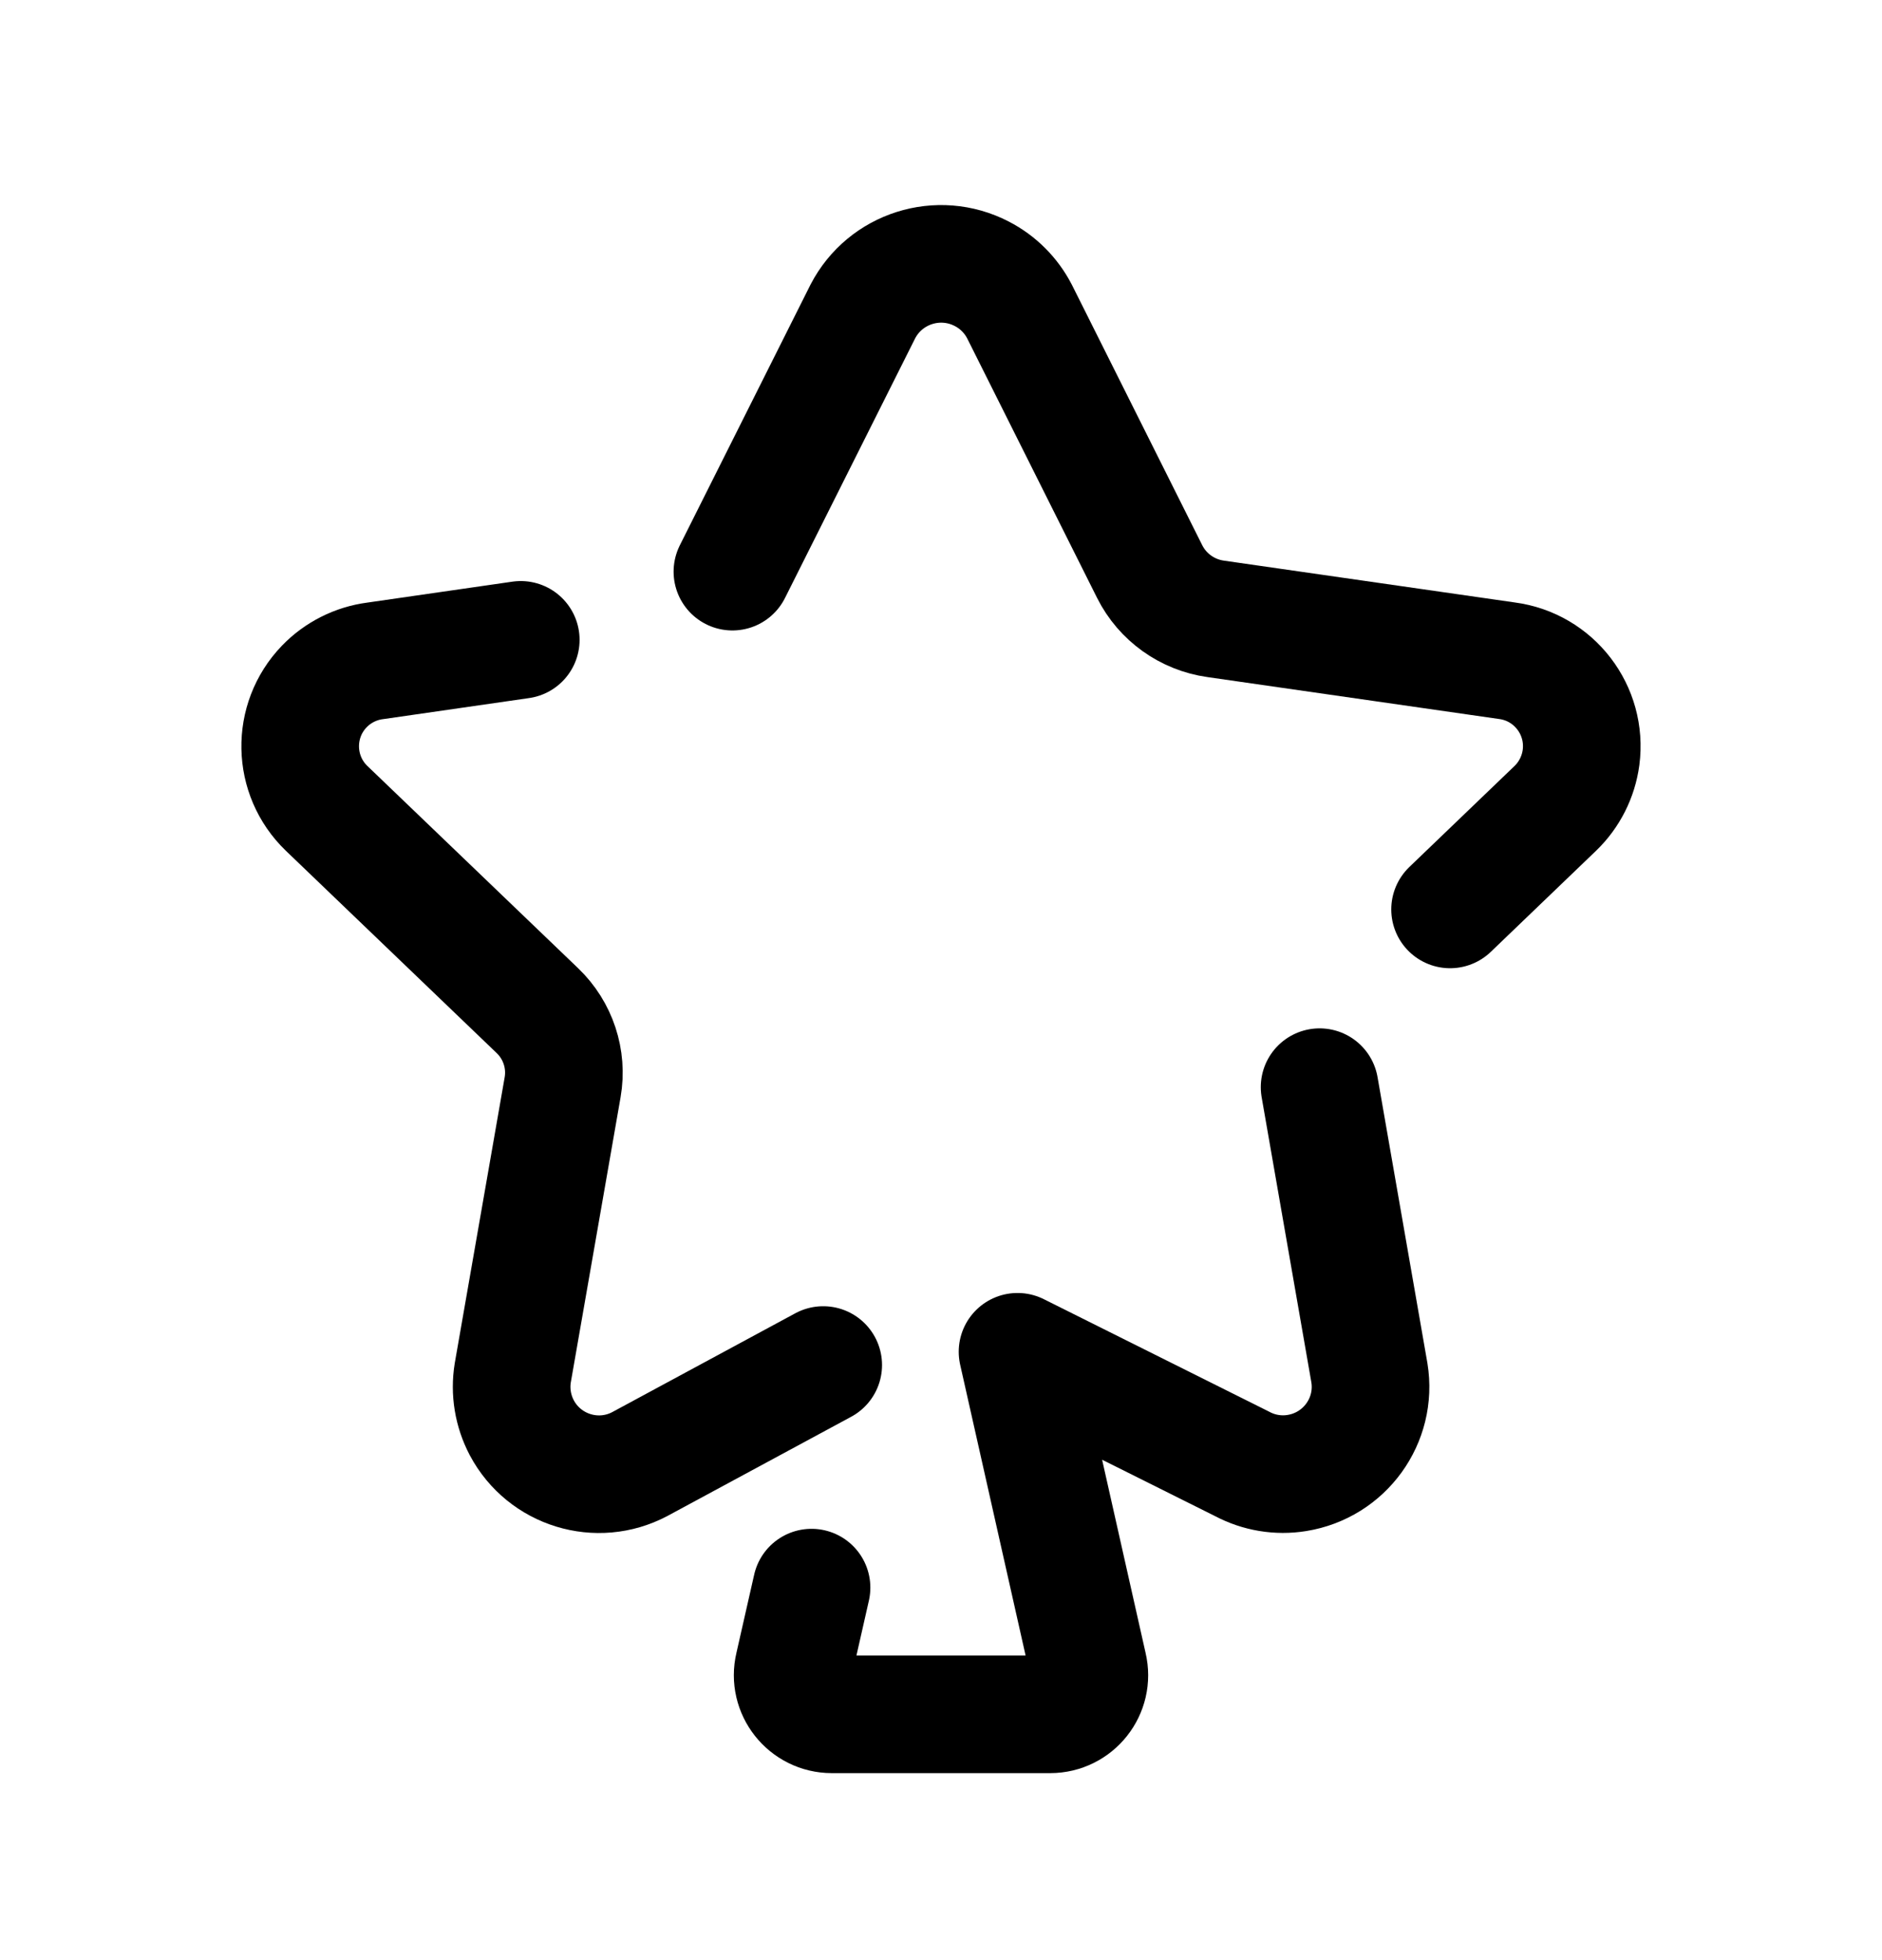 <svg width="24" height="25" viewBox="0 0 24 25" fill="none" xmlns="http://www.w3.org/2000/svg">
<path d="M10.498 17.41L8.161 18.672C7.618 18.961 6.943 18.754 6.654 18.21C6.541 17.995 6.5 17.75 6.539 17.51L7.175 13.866C7.237 13.508 7.116 13.142 6.853 12.89L4.165 10.31C3.728 9.889 3.714 9.193 4.136 8.755C4.308 8.577 4.537 8.461 4.784 8.429L6.641 8.161" stroke="black" stroke-width="1.5" stroke-linecap="round" stroke-linejoin="round"/>
<path d="M16.828 13.866L17.463 17.509C17.562 18.117 17.148 18.689 16.539 18.787C16.299 18.826 16.054 18.785 15.84 18.671L12.976 17.241L13.878 21.25C13.953 21.564 13.715 21.865 13.392 21.865H10.608C10.286 21.865 10.047 21.564 10.122 21.25L10.349 20.249" stroke="black" stroke-width="1.5" stroke-linecap="round" stroke-linejoin="round"/>
<path d="M9.34 7.291L11.003 3.973C11.289 3.421 11.968 3.206 12.52 3.492C12.726 3.598 12.894 3.766 13.001 3.973L14.661 7.29C14.825 7.617 15.14 7.842 15.502 7.893L19.216 8.427C19.818 8.506 20.241 9.059 20.162 9.661C20.129 9.907 20.014 10.136 19.835 10.309L18.492 11.599" stroke="black" stroke-width="1.5" stroke-linecap="round" stroke-linejoin="round"/>
</svg>